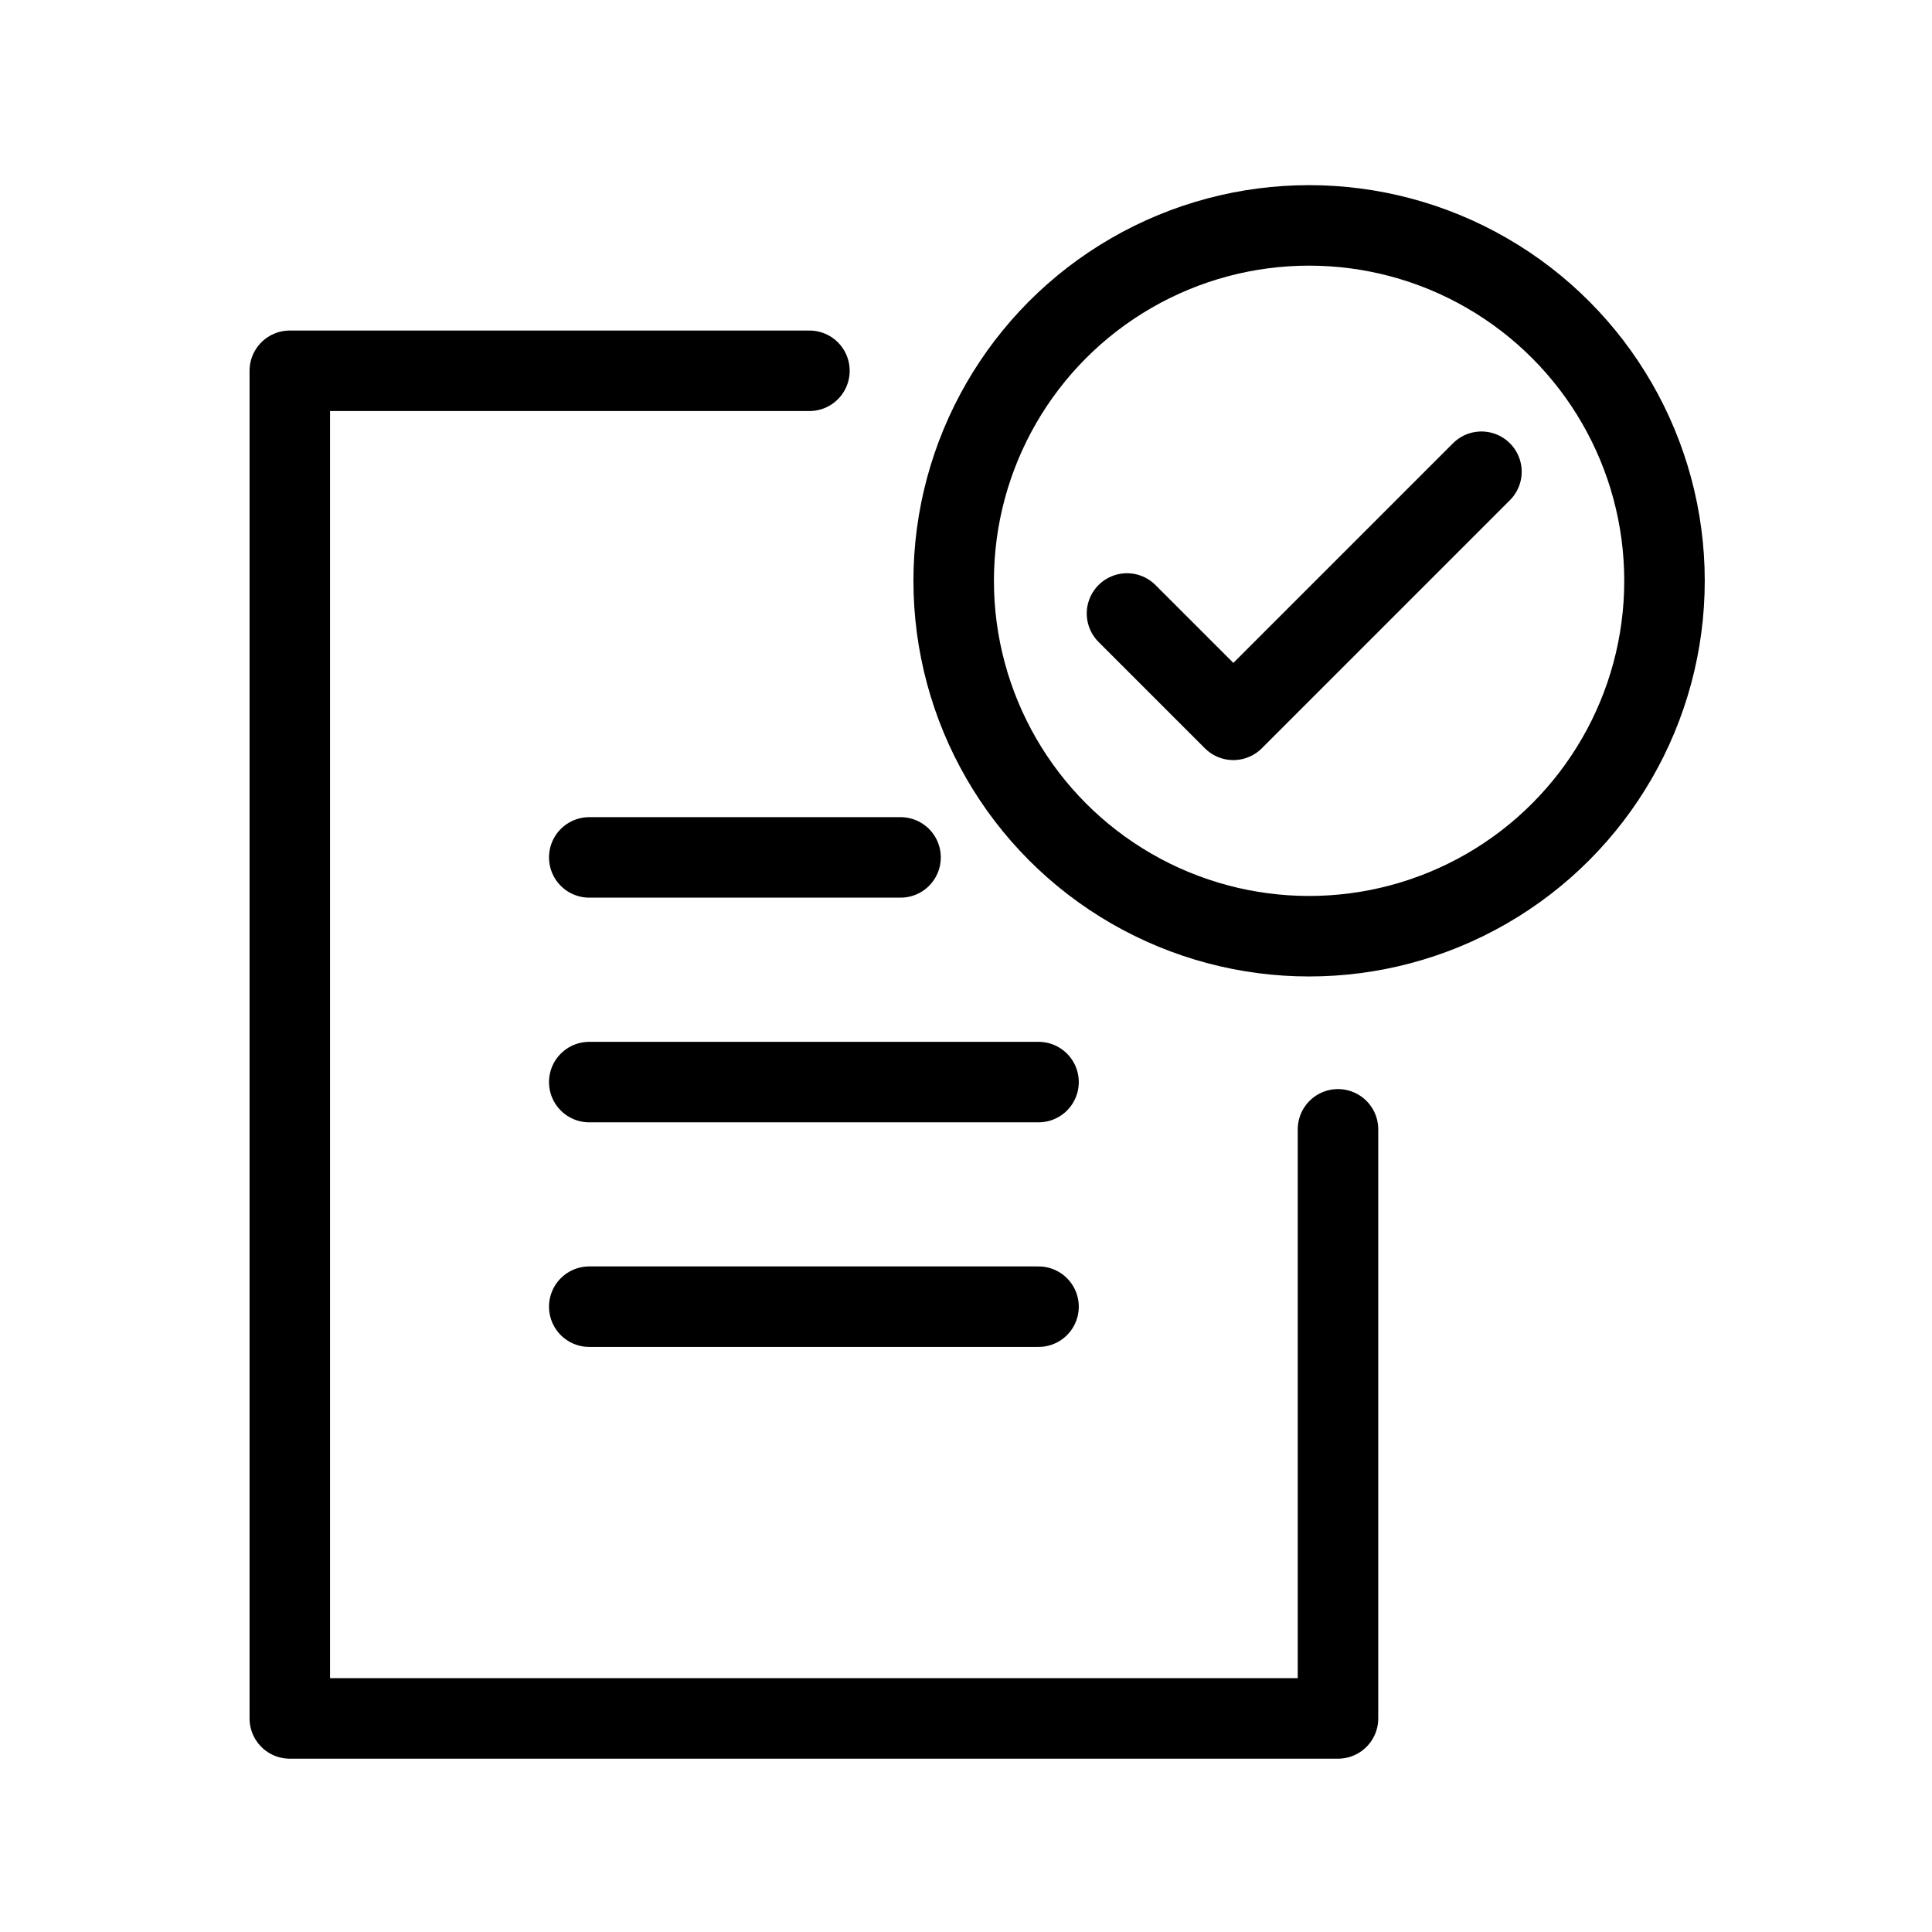 <svg width="24" height="24" viewBox="0 0 24 24" fill="none" xmlns="http://www.w3.org/2000/svg">
<circle cx="16.262" cy="7.215" r="4.415" stroke="black"/>
<path d="M14 7.621L15.321 8.942L18.403 5.86" stroke="black" stroke-linecap="round" stroke-linejoin="round"/>
<path d="M10.055 4.606L3.6 4.606V21.347H16.621V14.029" stroke="black" stroke-linecap="round" stroke-linejoin="round"/>
<path d="M7.32 13.442H12.901" stroke="black" stroke-linecap="round" stroke-linejoin="round"/>
<path d="M7.32 16.232H12.901" stroke="black" stroke-linecap="round" stroke-linejoin="round"/>
<path d="M7.32 10.651H11.187" stroke="black" stroke-linecap="round" stroke-linejoin="round"/>
</svg>
